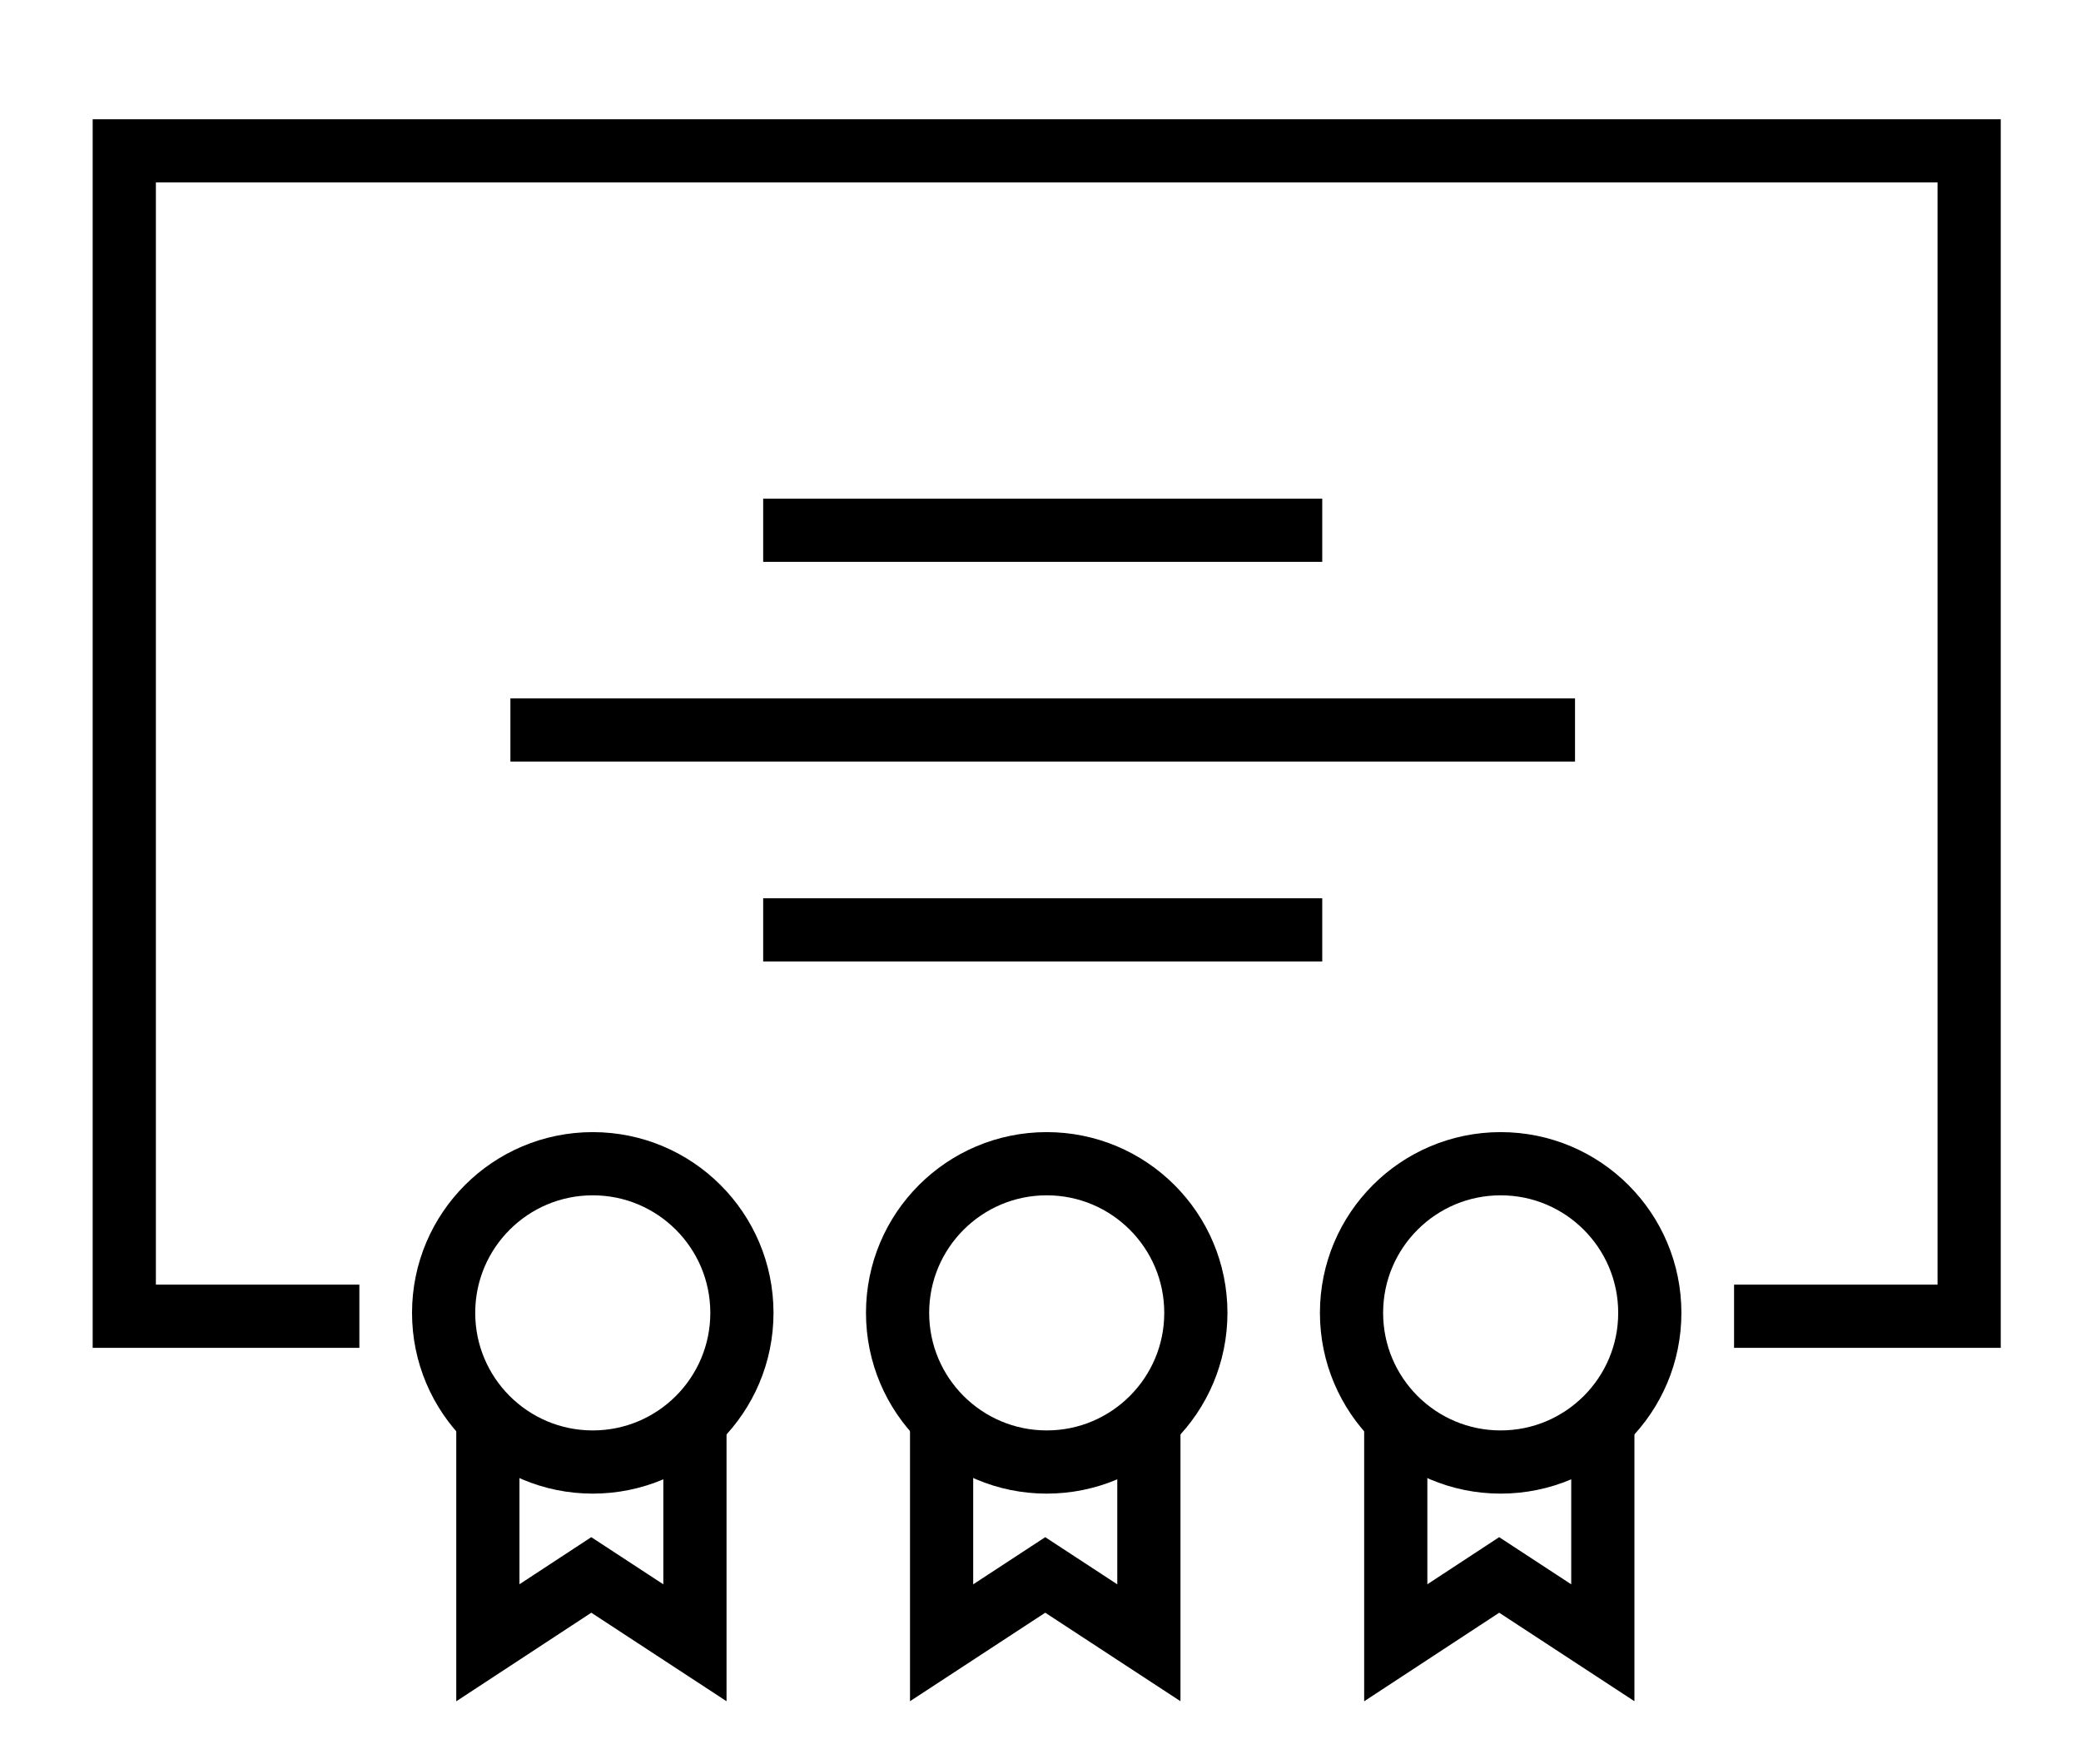 <svg xmlns="http://www.w3.org/2000/svg" viewBox="0 0 98.79 83.72"><defs><style>.cls-1{fill:none;stroke:#000;stroke-miterlimit:10;stroke-width:3px;}</style></defs><g id="Layer_2" data-name="Layer 2"><line class="cls-1" x1="36.23" y1="25.17" x2="62.77" y2="25.17"/><line class="cls-1" x1="24.23" y1="34.65" x2="74.77" y2="34.65"/><line class="cls-1" x1="36.23" y1="44.14" x2="62.77" y2="44.14"/><polyline class="cls-1" points="17.06 62.48 5.9 62.48 5.9 7.16 93.48 7.16 93.48 62.48 82.32 62.48"/><circle class="cls-1" cx="71.24" cy="62.32" r="7.08"/><polyline class="cls-1" points="76.09 67.12 76.09 77.98 71.17 74.76 66.26 77.98 66.26 67.12"/><circle class="cls-1" cx="49.69" cy="62.32" r="7.08"/><polyline class="cls-1" points="54.54 67.12 54.54 77.98 49.62 74.76 44.7 77.98 44.7 67.12"/><circle class="cls-1" cx="28.14" cy="62.32" r="7.08"/><polyline class="cls-1" points="32.99 67.12 32.99 77.98 28.07 74.76 23.16 77.98 23.16 67.12"/></g></svg>